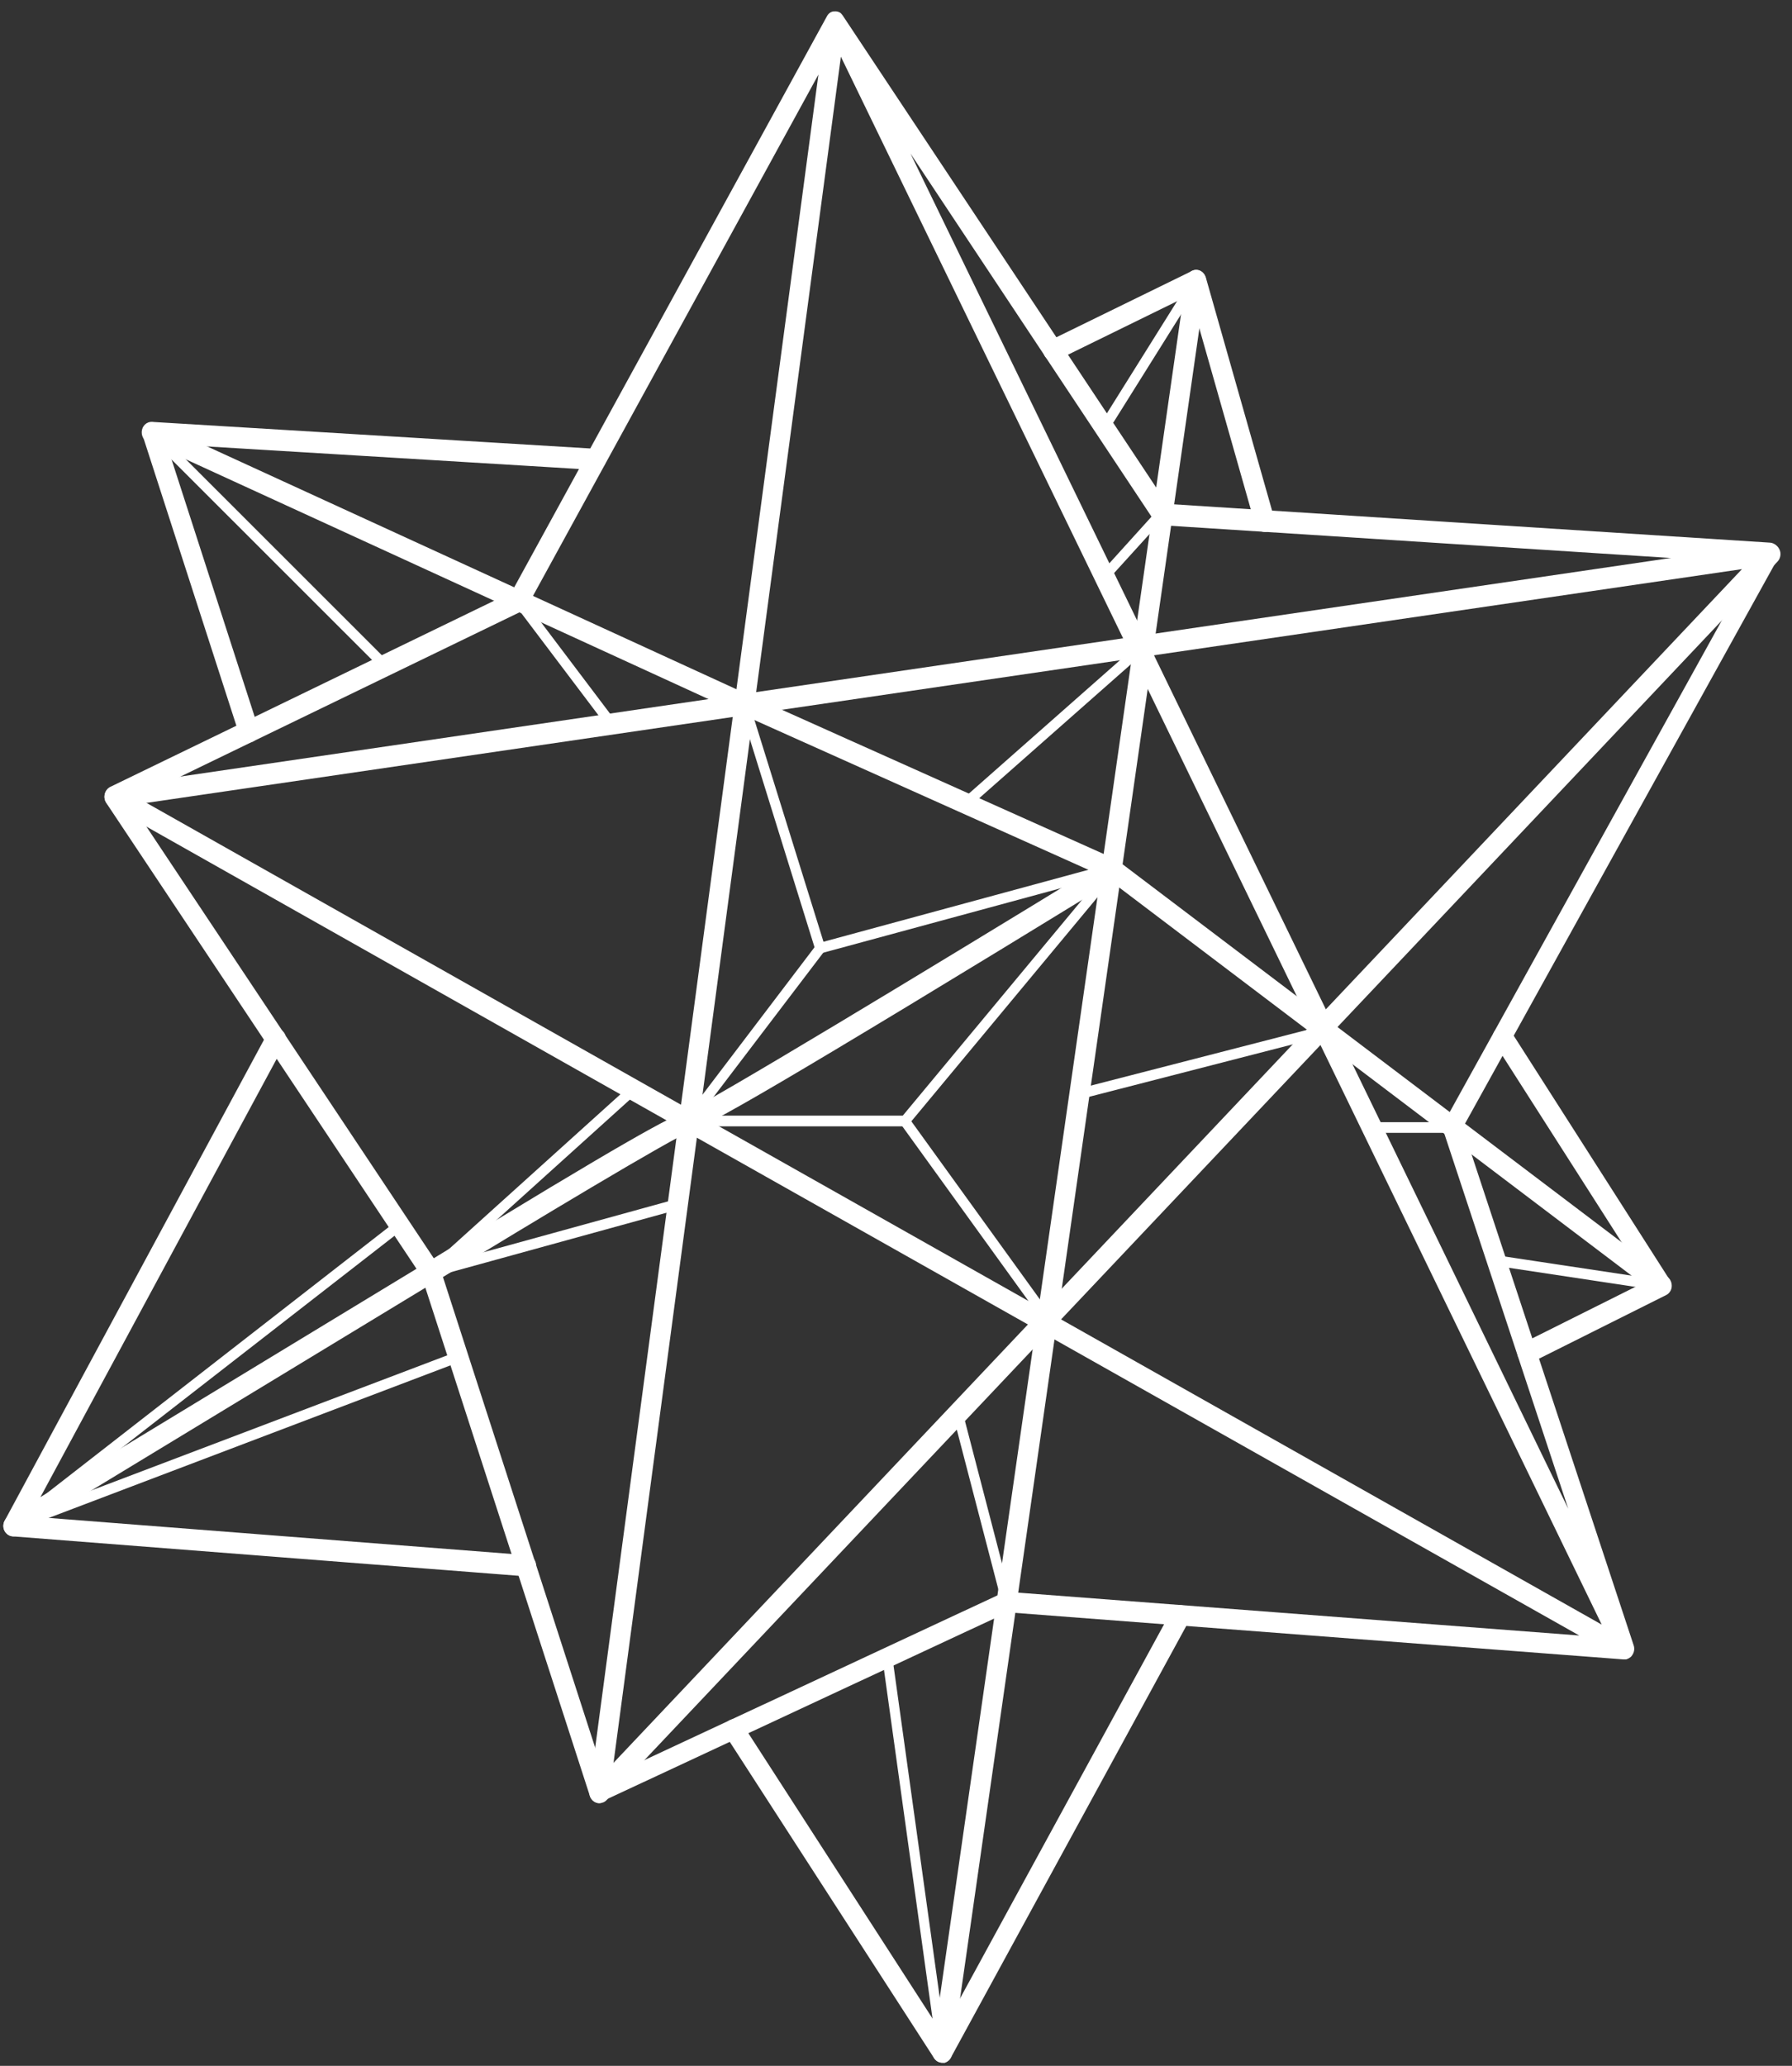<svg width="151" height="174" viewBox="0 0 151 174" fill="none" xmlns="http://www.w3.org/2000/svg">
<rect x="0" y="0" width="151" height="174" fill="#333333" stroke="none"/>
<path d="M50.5 151.872C50.445 151.872 50.37 151.872 50.315 151.853C50.036 151.775 49.795 151.559 49.703 151.266L35.545 107.54L8.954 67.627C8.787 67.373 8.75 67.04 8.88 66.767C8.992 66.473 9.251 66.278 9.53 66.239L149.068 45.783C149.439 45.725 149.773 45.92 149.94 46.272C150.107 46.605 150.032 47.035 149.791 47.289L51.113 151.618C50.946 151.794 50.723 151.872 50.5 151.872ZM11.126 67.803L36.992 106.64C37.048 106.719 37.085 106.777 37.103 106.875L50.853 149.369L146.785 47.935L11.126 67.803Z" fill="white"/>
<path d="M50.5 151.872C50.315 151.872 50.148 151.814 49.999 151.696C49.758 151.501 49.628 151.188 49.665 150.856L57.125 94.907L9.251 67.881C8.973 67.725 8.788 67.412 8.806 67.06C8.806 66.728 9.01 66.415 9.289 66.278L43.097 49.89L69.668 1.392C69.687 1.353 69.705 1.334 69.724 1.295C69.761 1.236 69.798 1.197 69.854 1.138C69.965 1.04 70.077 0.982 70.225 0.962C70.244 0.962 70.243 0.962 70.262 0.962C70.429 0.943 70.596 0.962 70.745 1.04C70.856 1.099 70.93 1.197 71.004 1.295L98.337 42.44L149.142 45.705C149.439 45.725 149.698 45.901 149.828 46.175C149.958 46.448 149.958 46.781 149.81 47.035L123.257 94.985L137.656 138.575C137.767 138.888 137.693 139.22 137.489 139.474C137.47 139.513 137.433 139.533 137.396 139.572C137.303 139.65 137.192 139.709 137.081 139.748C137.025 139.767 136.969 139.767 136.914 139.767C136.877 139.767 136.839 139.767 136.802 139.767L84.902 135.798L50.76 151.716C50.742 151.853 50.612 151.872 50.5 151.872ZM58.721 95.826L51.558 149.526L84.513 134.155C84.643 134.096 84.754 134.077 84.921 134.077L133.073 137.753L58.721 95.826ZM58.962 93.949L134.965 136.834L70.856 4.775L58.962 93.949ZM76.719 12.93L132.145 127.076L121.624 95.24C121.55 94.985 121.568 94.731 121.698 94.496L147.75 47.446L97.91 44.239C97.65 44.219 97.409 44.082 97.26 43.867L76.719 12.93ZM11.552 67.177L57.385 93.049L68.963 6.281L44.433 51.063C44.34 51.22 44.21 51.357 44.062 51.435L11.552 67.177Z" fill="white"/>
<path d="M79.41 173.735C79.132 173.735 78.872 173.599 78.705 173.344L61.151 146.182C60.892 145.771 60.984 145.223 61.374 144.95C61.764 144.676 62.283 144.774 62.543 145.184L78.872 170.47L99.71 25.113L89.096 30.315C88.688 30.511 88.168 30.335 87.983 29.885C87.779 29.435 87.964 28.907 88.391 28.712L100.433 22.825C100.712 22.688 101.046 22.727 101.287 22.923C101.528 23.119 101.658 23.451 101.621 23.764L80.226 173.012C80.171 173.364 79.911 173.657 79.577 173.755C79.54 173.735 79.466 173.735 79.41 173.735Z" fill="white"/>
<path d="M1.124 129.403C0.901 129.403 0.697 129.325 0.53 129.149C0.252 128.875 0.196 128.425 0.4 128.073L22.519 87.065C22.741 86.635 23.261 86.498 23.669 86.733C24.077 86.968 24.226 87.515 23.984 87.945L3.406 126.098L35.916 106.367C52.801 96.022 56.754 93.89 57.923 93.597V93.558C59.333 93.088 78.445 81.511 91.842 73.318L62.432 60.137L14.243 38.039L21.776 61.35C21.925 61.819 21.684 62.328 21.257 62.484C20.83 62.64 20.329 62.386 20.181 61.936L12.035 36.729C11.923 36.397 12.016 36.025 12.257 35.791C12.499 35.556 12.851 35.497 13.167 35.634L63.1 58.534L94.05 72.399C94.347 72.535 94.551 72.829 94.57 73.161C94.588 73.494 94.421 73.826 94.143 73.983C65.159 91.739 59.556 94.868 58.182 95.24V95.298C56.995 95.65 44.414 103.218 36.751 107.911L1.551 129.266C1.402 129.364 1.254 129.403 1.124 129.403Z" fill="white"/>
<path d="M44.321 132.767C44.303 132.767 44.284 132.767 44.266 132.767L1.068 129.403C0.604 129.364 0.252 128.934 0.289 128.445C0.326 127.956 0.716 127.604 1.198 127.623L44.395 130.987C44.859 131.026 45.212 131.456 45.175 131.945C45.138 132.415 44.767 132.767 44.321 132.767Z" fill="white"/>
<path d="M50.222 39.584C50.203 39.584 50.185 39.584 50.166 39.584L12.74 37.316C12.276 37.296 11.923 36.866 11.942 36.377C11.96 35.888 12.35 35.497 12.833 35.536L50.259 37.805C50.723 37.824 51.076 38.255 51.057 38.743C51.038 39.232 50.667 39.584 50.222 39.584Z" fill="white"/>
<path d="M106.575 44.806C106.204 44.806 105.87 44.551 105.759 44.18L99.988 23.881C99.858 23.412 100.099 22.904 100.545 22.767C100.99 22.61 101.454 22.884 101.602 23.353L107.373 43.652C107.503 44.121 107.262 44.63 106.817 44.767C106.724 44.806 106.65 44.806 106.575 44.806Z" fill="white"/>
<path d="M128.694 114.815C128.378 114.815 128.081 114.619 127.933 114.306C127.729 113.856 127.914 113.328 128.341 113.113L138.361 108.107L93.215 73.924C92.844 73.631 92.751 73.083 93.03 72.692C93.308 72.281 93.828 72.203 94.199 72.496L140.513 107.559C140.755 107.735 140.885 108.048 140.866 108.361C140.847 108.674 140.662 108.948 140.384 109.085L129.083 114.736C128.935 114.795 128.823 114.815 128.694 114.815Z" fill="white"/>
<path d="M139.994 109.163C139.716 109.163 139.456 109.026 139.289 108.772L125.929 87.867C125.669 87.456 125.762 86.909 126.151 86.635C126.523 86.361 127.061 86.459 127.32 86.87L140.68 107.775C140.94 108.185 140.847 108.733 140.458 109.007C140.328 109.104 140.161 109.163 139.994 109.163Z" fill="white"/>
<path d="M79.41 173.735C79.262 173.735 79.113 173.696 78.983 173.618C78.575 173.364 78.445 172.836 78.668 172.406L98.726 135.641C98.968 135.211 99.469 135.074 99.877 135.309C100.285 135.563 100.415 136.091 100.192 136.521L80.134 173.286C79.985 173.579 79.707 173.735 79.41 173.735Z" fill="white"/>
<path d="M32.446 56.5C32.334 56.5 32.242 56.461 32.149 56.383L12.498 36.749C12.332 36.573 12.313 36.299 12.48 36.123C12.647 35.947 12.907 35.927 13.074 36.103L32.724 55.737C32.891 55.913 32.91 56.187 32.743 56.363C32.669 56.461 32.557 56.5 32.446 56.5Z" fill="white"/>
<path d="M51.521 61.428C51.391 61.428 51.28 61.369 51.187 61.252L43.356 50.887C43.208 50.692 43.245 50.418 43.431 50.262C43.616 50.105 43.876 50.144 44.025 50.34L51.855 60.704C52.003 60.9 51.966 61.174 51.781 61.33C51.706 61.389 51.614 61.428 51.521 61.428Z" fill="white"/>
<path d="M69.112 80.319C68.926 80.319 68.778 80.201 68.704 80.006L62.32 59.472C62.246 59.238 62.376 58.983 62.58 58.905C62.803 58.827 63.044 58.944 63.118 59.179L69.39 79.321L93.586 72.751C93.809 72.672 94.05 72.829 94.106 73.064C94.162 73.298 94.032 73.552 93.809 73.611L69.242 80.279C69.186 80.319 69.149 80.319 69.112 80.319Z" fill="white"/>
<path d="M81.34 68.116C81.21 68.116 81.099 68.057 81.024 67.96C80.876 67.764 80.894 67.49 81.08 67.334L96.129 54.056C96.314 53.899 96.574 53.919 96.722 54.114C96.871 54.31 96.852 54.583 96.667 54.74L81.618 68.018C81.525 68.077 81.433 68.116 81.34 68.116Z" fill="white"/>
<path d="M93.067 48.991C92.956 48.991 92.863 48.951 92.77 48.873C92.603 48.697 92.603 48.423 92.751 48.248L97.687 42.791C97.854 42.615 98.114 42.615 98.281 42.772C98.448 42.948 98.448 43.222 98.3 43.398L93.345 48.854C93.29 48.952 93.178 48.991 93.067 48.991Z" fill="white"/>
<path d="M93.067 36.436C92.993 36.436 92.9 36.416 92.826 36.358C92.621 36.221 92.584 35.947 92.696 35.732L100.433 23.373C100.563 23.158 100.823 23.119 101.027 23.236C101.231 23.373 101.268 23.647 101.157 23.862L93.419 36.221C93.345 36.358 93.197 36.436 93.067 36.436Z" fill="white"/>
<path d="M76.274 94.868H58.053C57.886 94.868 57.737 94.77 57.663 94.614C57.589 94.457 57.607 94.281 57.719 94.144L68.778 79.595C68.926 79.4 69.186 79.38 69.371 79.517C69.557 79.673 69.576 79.947 69.446 80.143L58.925 93.968H76.07L93.364 73.161C93.512 72.985 93.79 72.966 93.957 73.122C94.124 73.279 94.143 73.572 93.995 73.748L76.571 94.711C76.497 94.829 76.385 94.868 76.274 94.868Z" fill="white"/>
<path d="M88.261 111.51C88.131 111.51 88.001 111.451 87.927 111.334L75.922 94.712C75.773 94.516 75.81 94.242 75.996 94.086C76.181 93.929 76.441 93.968 76.59 94.164L88.595 110.786C88.743 110.982 88.706 111.255 88.521 111.412C88.447 111.471 88.354 111.51 88.261 111.51Z" fill="white"/>
<path d="M90.989 92.56C90.803 92.56 90.618 92.424 90.58 92.228C90.525 91.993 90.655 91.739 90.896 91.7L111.548 86.381C111.771 86.303 111.994 86.459 112.049 86.713C112.105 86.948 111.975 87.202 111.734 87.241L91.081 92.56C91.044 92.56 91.026 92.56 90.989 92.56Z" fill="white"/>
<path d="M122.44 95.415H115.612C115.371 95.415 115.185 95.22 115.185 94.966C115.185 94.712 115.371 94.516 115.612 94.516H122.44C122.681 94.516 122.867 94.712 122.867 94.966C122.849 95.22 122.663 95.415 122.44 95.415Z" fill="white"/>
<path d="M139.994 108.713C139.975 108.713 139.957 108.713 139.938 108.713L126.077 106.621C125.854 106.582 125.687 106.367 125.725 106.112C125.762 105.878 125.966 105.702 126.207 105.741L140.068 107.833C140.291 107.872 140.458 108.087 140.421 108.342C140.383 108.557 140.216 108.713 139.994 108.713Z" fill="white"/>
<path d="M36.324 107.599C36.175 107.599 36.027 107.501 35.953 107.364C35.86 107.188 35.897 106.953 36.045 106.816L53.08 91.446C53.265 91.289 53.525 91.309 53.673 91.485C53.822 91.68 53.803 91.954 53.636 92.111L37.994 106.23L57.013 100.989C57.236 100.911 57.477 101.067 57.533 101.302C57.589 101.536 57.459 101.791 57.236 101.849L36.435 107.579C36.38 107.579 36.361 107.599 36.324 107.599Z" fill="white"/>
<path d="M1.124 128.953C0.976 128.953 0.827 128.875 0.753 128.719C0.66 128.523 0.716 128.288 0.883 128.151L33.429 102.827C33.615 102.69 33.875 102.729 34.023 102.925C34.153 103.12 34.116 103.394 33.93 103.551L3.685 127.056L38.476 113.856C38.699 113.759 38.94 113.896 39.014 114.13C39.089 114.365 38.977 114.619 38.755 114.697L1.254 128.934C1.217 128.934 1.161 128.953 1.124 128.953Z" fill="white"/>
<path d="M84.847 135.407C84.661 135.407 84.494 135.27 84.439 135.074L80.301 119.175C80.245 118.941 80.375 118.687 80.597 118.628C80.839 118.569 81.061 118.706 81.117 118.941L85.255 134.84C85.311 135.074 85.181 135.328 84.958 135.387C84.921 135.407 84.884 135.407 84.847 135.407Z" fill="white"/>
<path d="M79.41 173.305C79.206 173.305 79.02 173.149 78.983 172.934L74.363 139.748C74.326 139.513 74.493 139.279 74.715 139.239C74.957 139.22 75.161 139.376 75.198 139.611L79.818 172.797C79.855 173.031 79.688 173.266 79.466 173.305C79.447 173.305 79.428 173.305 79.41 173.305Z" fill="white"/>
</svg>
